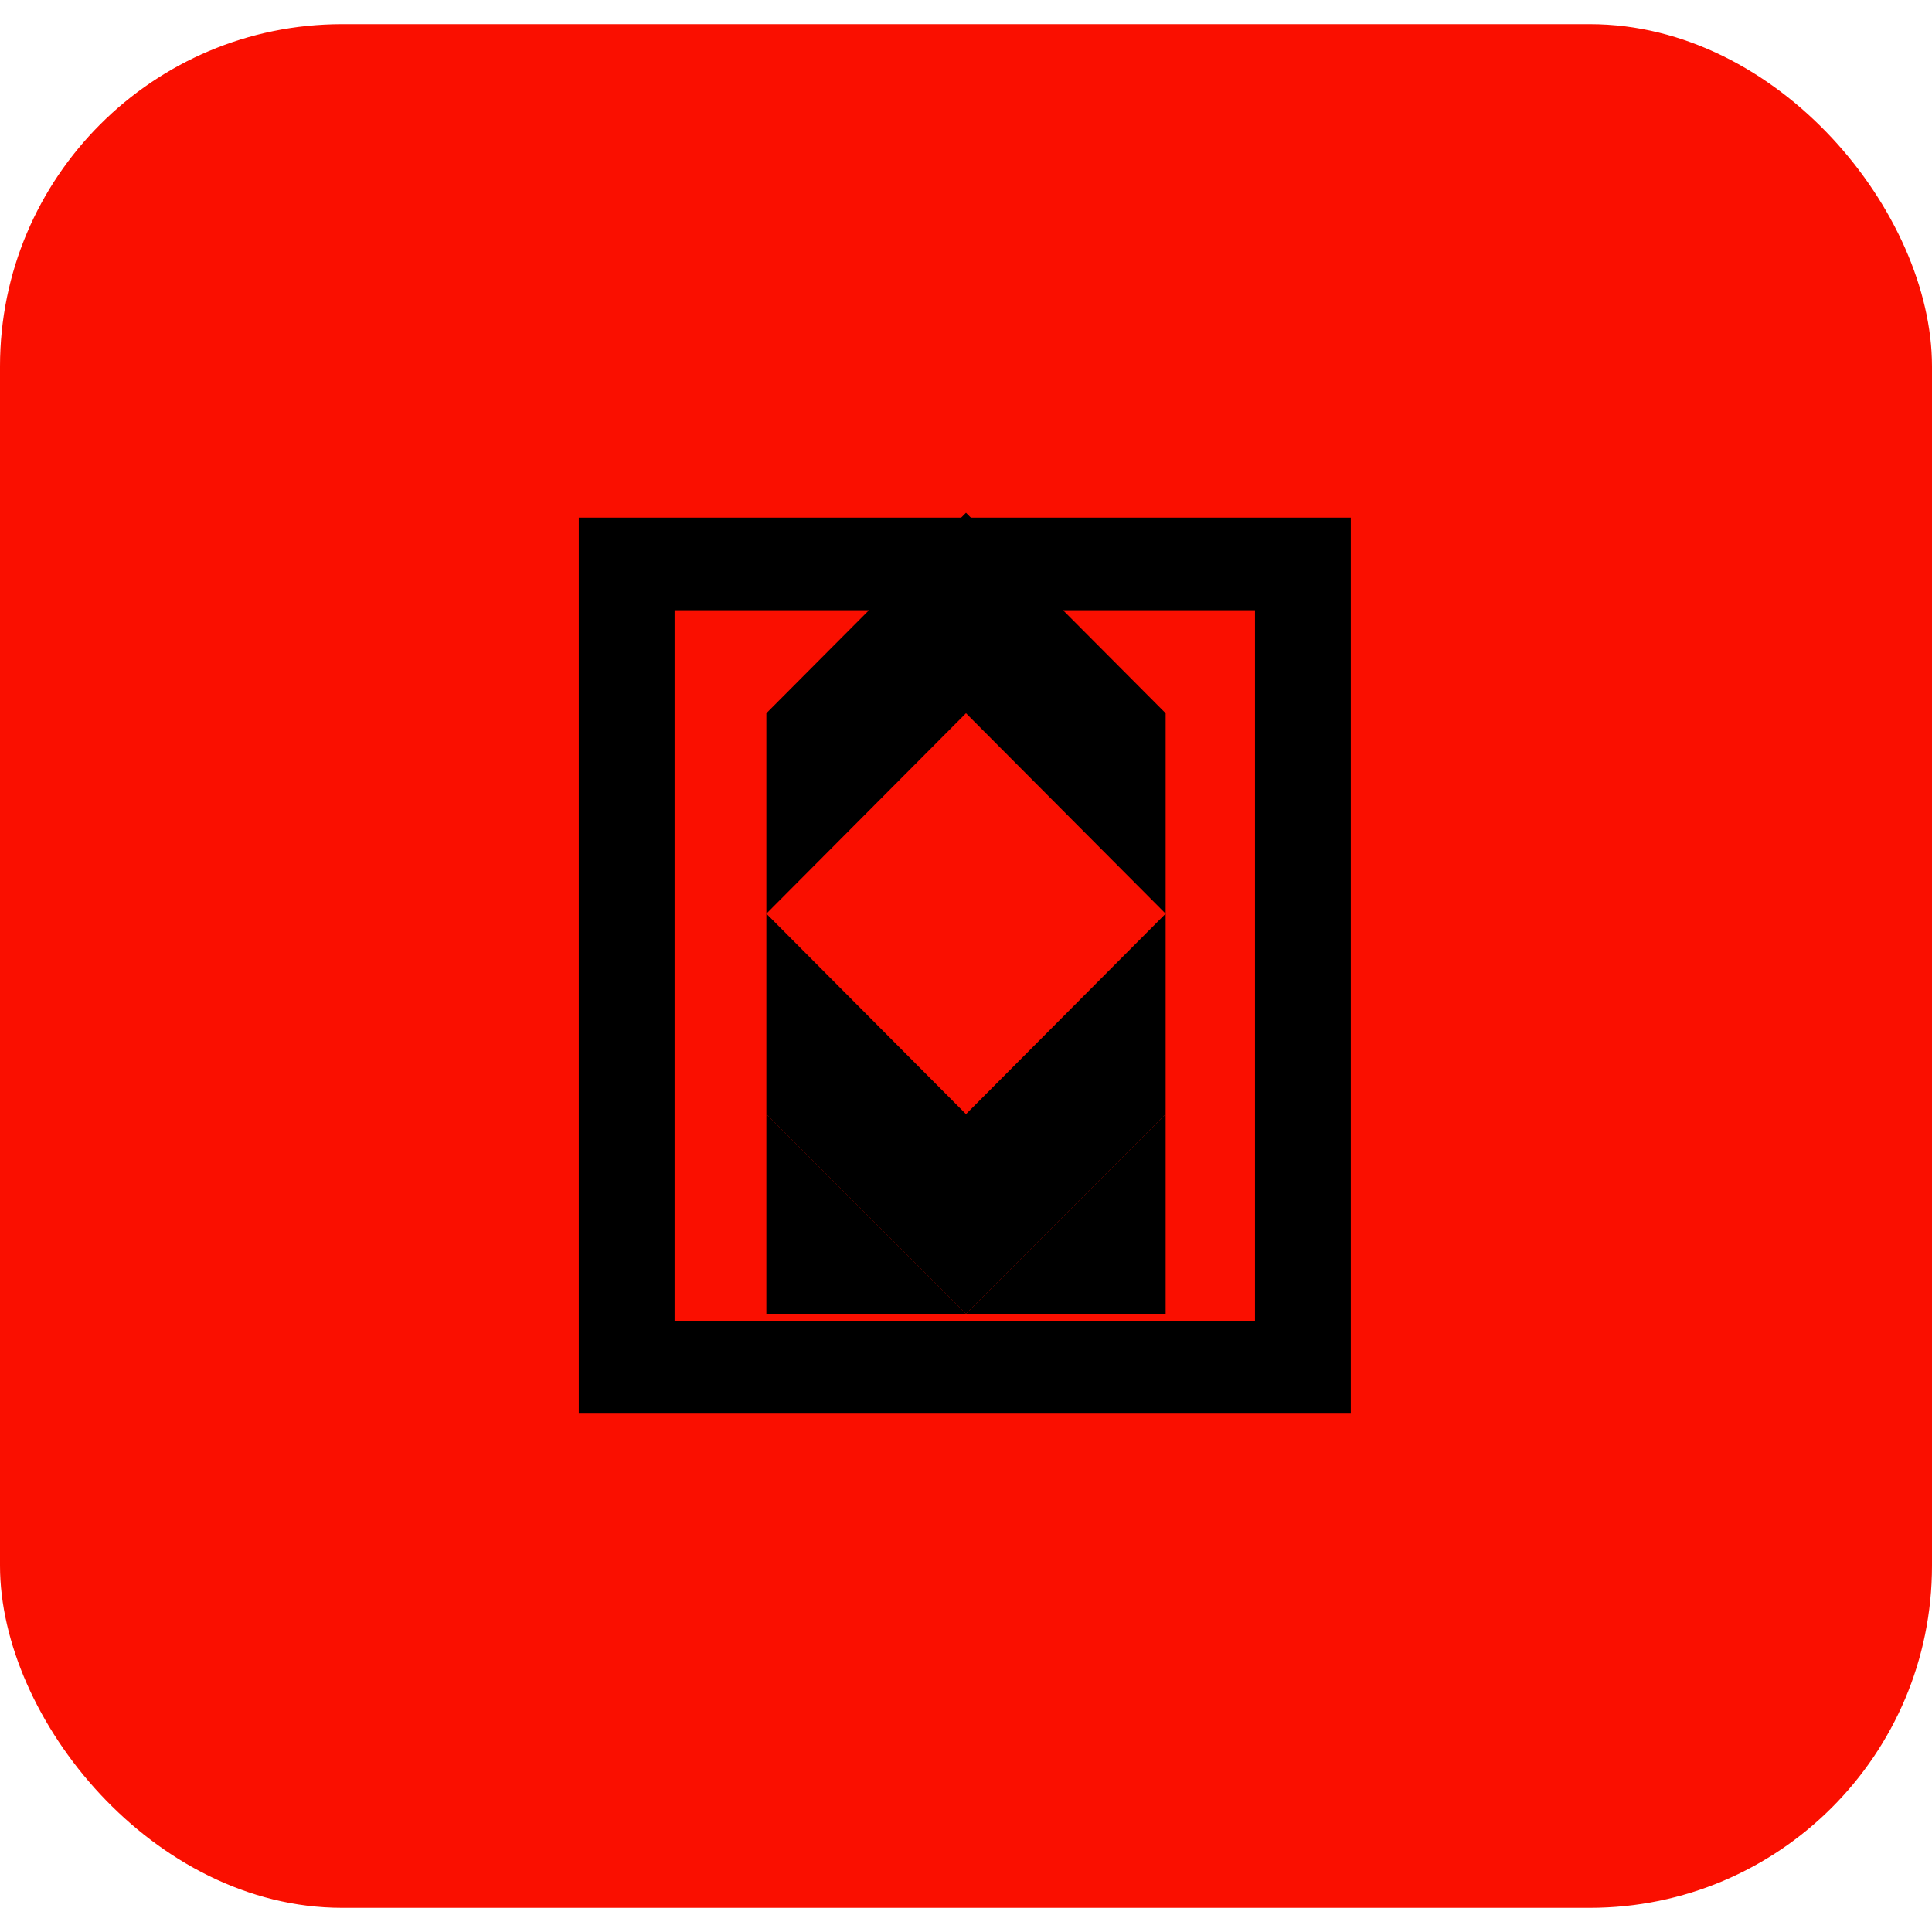 <?xml version="1.0" encoding="UTF-8"?>
<svg xmlns="http://www.w3.org/2000/svg" viewBox="0 0 240 234" width="48" height="48">
  <defs>
    <style>.a{fill:#FA0F00;}</style>
  </defs>
  <rect class="a" width="240" height="234" rx="42.5"/>
  <path d="M71.9,61.3v111.3h95.9V61.3H71.9z M155.9,161.1H83.8V72.8h72.1V161.1z"/>
  <polygon points="95.2,110.5 120,85.6 144.8,110.5 144.8,85.6 120,60.7 95.2,85.6 "/>
  <polygon points="120,135.4 95.2,110.5 95.2,135.4 120,160.2 144.8,135.4 144.8,110.5 "/>
  <polygon points="95.2,135.4 120,160.2 95.2,160.2 "/>
  <polygon points="144.8,135.4 120,160.2 144.8,160.2 "/>
</svg>